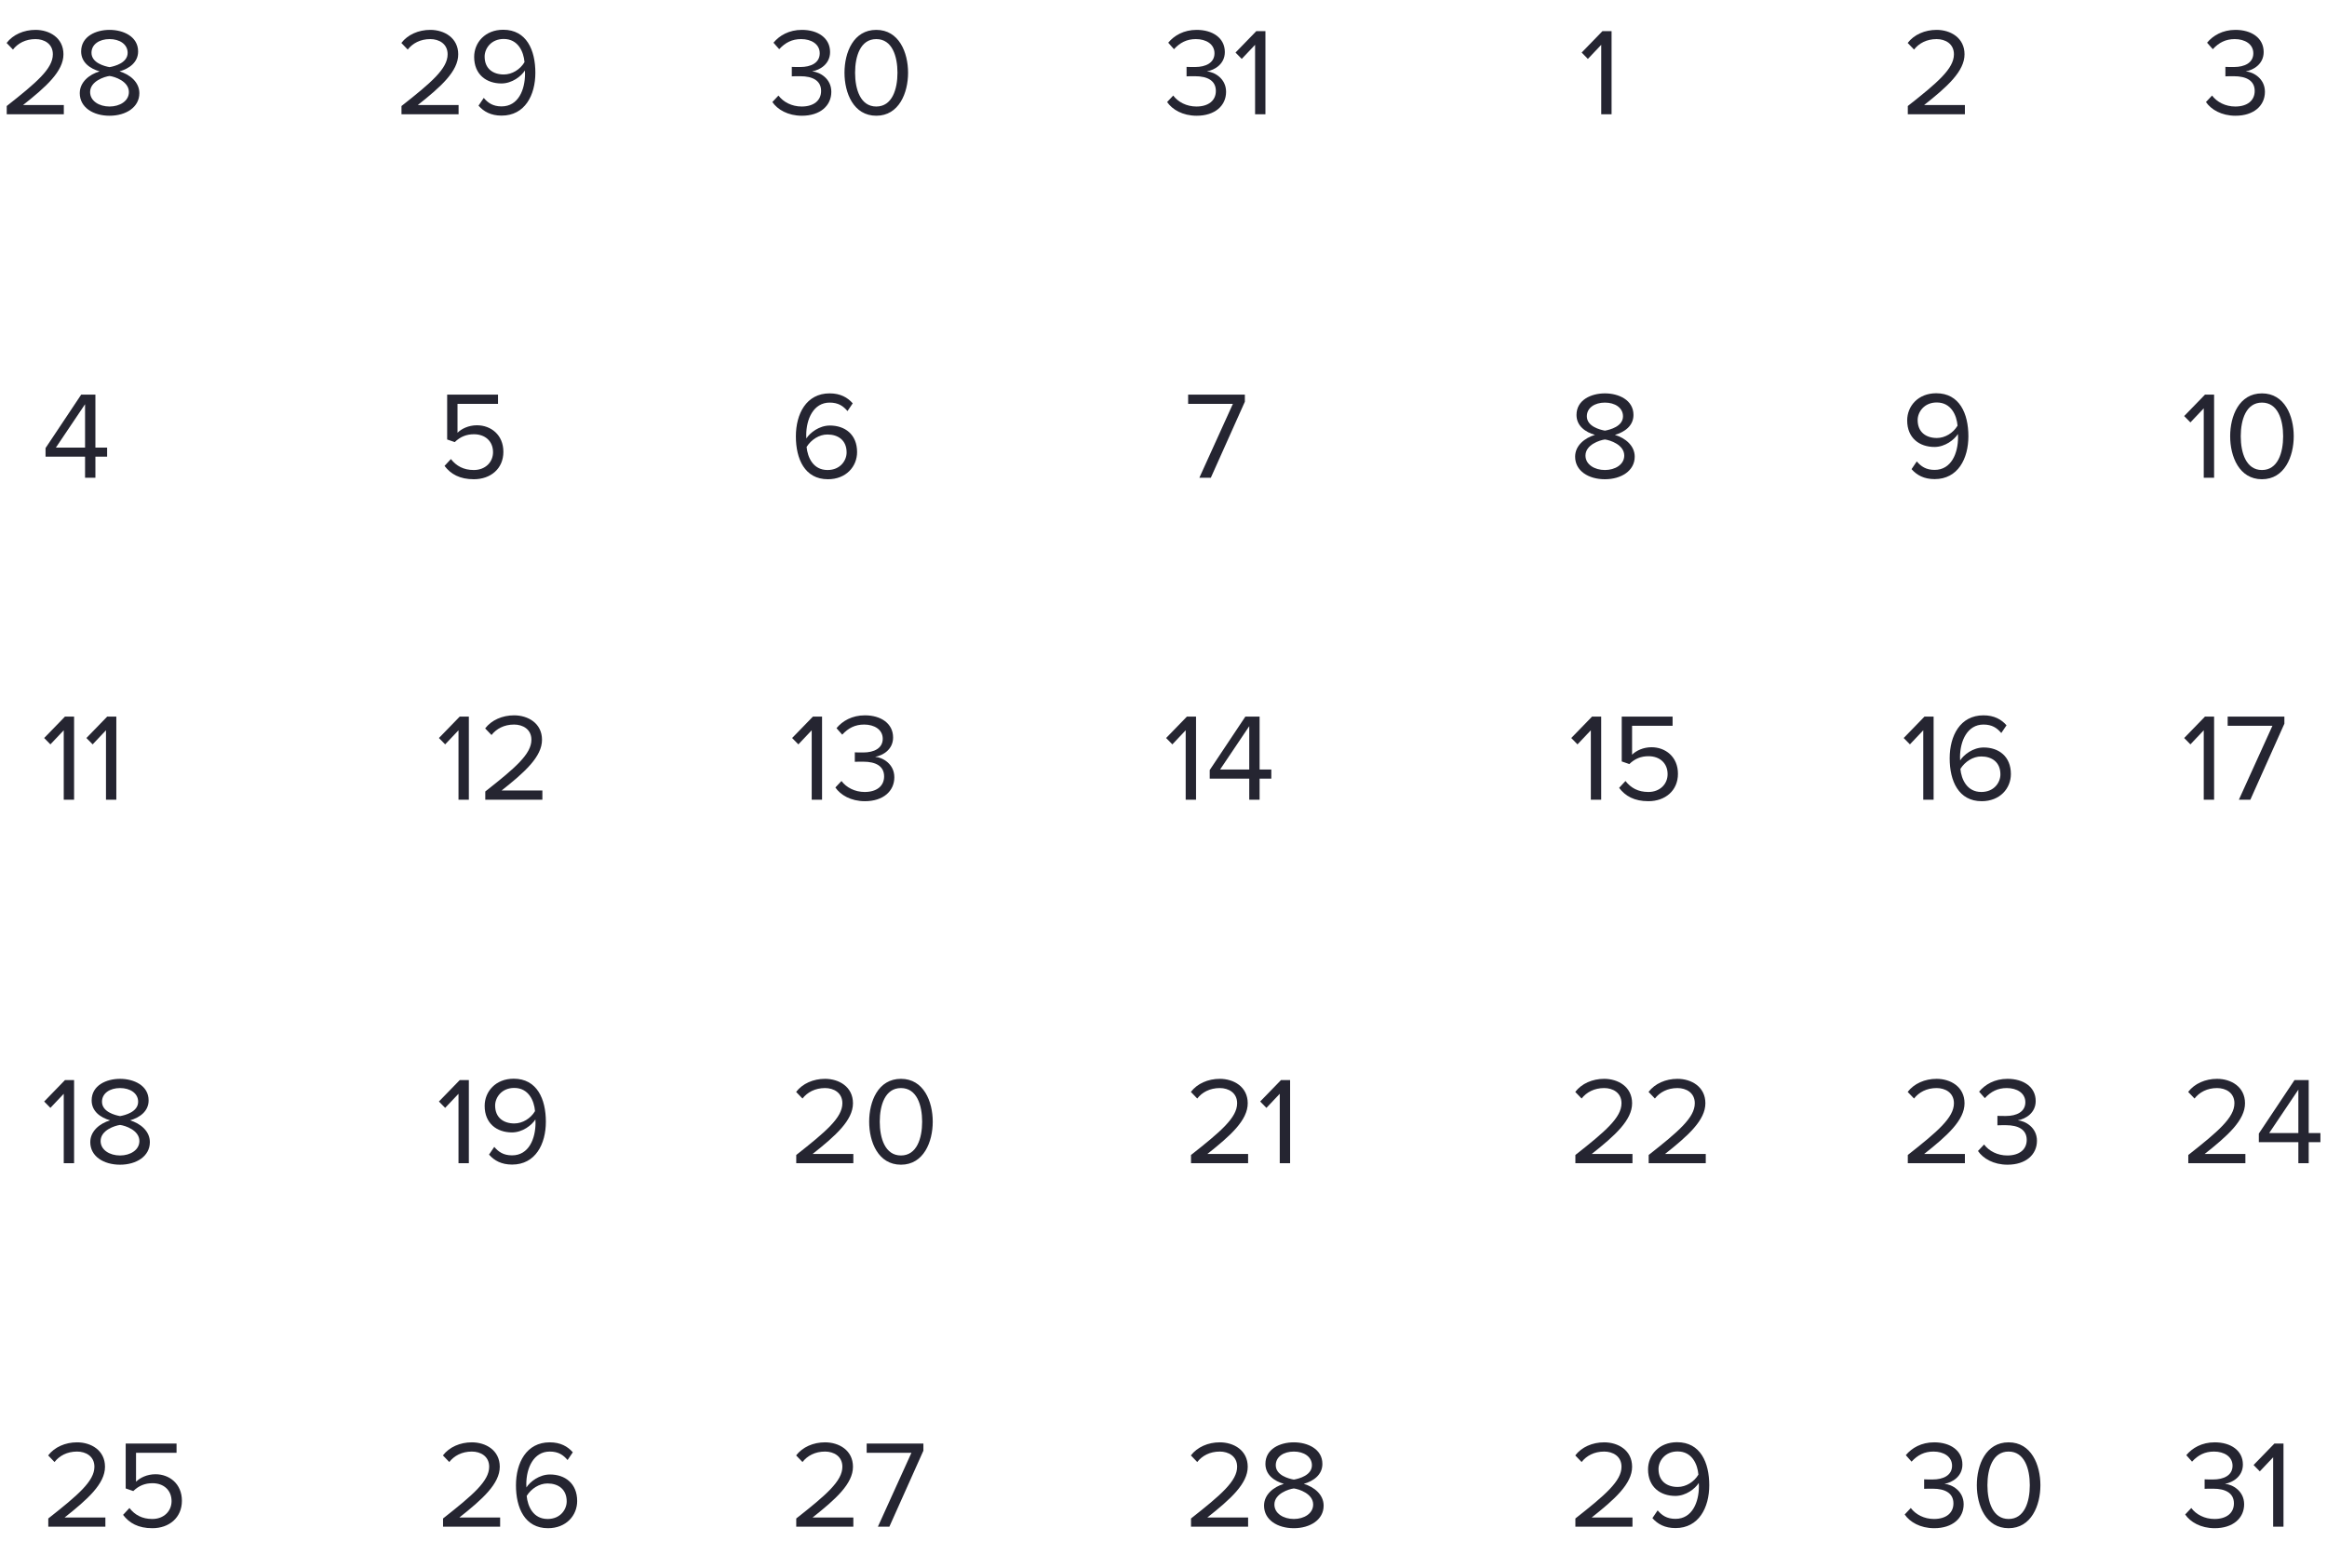 <svg width="224" height="151" viewBox="0 0 224 151" fill="none" xmlns="http://www.w3.org/2000/svg">
<path d="M6.144 11V10.112H2.22C4.452 8.348 6.108 6.86 6.108 5.228C6.108 3.632 4.752 2.876 3.42 2.876C2.292 2.876 1.248 3.332 0.636 4.136L1.248 4.772C1.716 4.172 2.46 3.764 3.42 3.764C4.248 3.764 5.088 4.208 5.088 5.228C5.088 6.608 3.528 7.94 0.648 10.208V11H6.144ZM10.547 11.144C12.119 11.144 13.415 10.328 13.415 8.972C13.415 7.904 12.503 7.172 11.507 6.872C12.431 6.608 13.295 6.008 13.295 4.952C13.295 3.512 11.867 2.876 10.547 2.876C9.215 2.876 7.811 3.512 7.811 4.952C7.811 6.008 8.663 6.608 9.587 6.872C8.591 7.172 7.679 7.904 7.679 8.972C7.679 10.34 8.963 11.144 10.547 11.144ZM10.547 6.464C10.067 6.38 8.807 6.056 8.807 5.084C8.807 4.256 9.575 3.764 10.547 3.764C11.507 3.764 12.287 4.256 12.287 5.084C12.287 6.056 11.039 6.38 10.547 6.464ZM10.547 10.256C9.551 10.256 8.675 9.728 8.675 8.864C8.675 7.82 10.055 7.376 10.547 7.316C11.039 7.376 12.407 7.82 12.407 8.864C12.407 9.728 11.531 10.256 10.547 10.256Z" fill="#252531"/>
<path d="M44.144 11V10.112H40.22C42.452 8.348 44.108 6.86 44.108 5.228C44.108 3.632 42.752 2.876 41.42 2.876C40.292 2.876 39.248 3.332 38.636 4.136L39.248 4.772C39.716 4.172 40.46 3.764 41.42 3.764C42.248 3.764 43.088 4.208 43.088 5.228C43.088 6.608 41.528 7.94 38.648 10.208V11H44.144ZM48.283 11.132C50.527 11.132 51.535 9.164 51.535 7.004C51.535 4.82 50.683 2.864 48.439 2.864C46.699 2.864 45.643 4.1 45.643 5.48C45.643 7.184 46.831 8.036 48.271 8.036C49.291 8.036 50.179 7.34 50.527 6.788C50.539 6.896 50.539 7.004 50.539 7.112C50.539 8.624 49.903 10.244 48.283 10.244C47.455 10.244 46.975 9.908 46.567 9.428L46.063 10.172C46.567 10.748 47.263 11.132 48.283 11.132ZM48.499 7.172C47.467 7.172 46.651 6.62 46.651 5.444C46.651 4.688 47.263 3.752 48.487 3.752C49.879 3.752 50.407 4.988 50.491 5.984C50.071 6.692 49.291 7.172 48.499 7.172Z" fill="#252531"/>
<path d="M77.192 11.144C78.956 11.144 80.024 10.172 80.024 8.84C80.024 7.556 78.908 6.932 78.176 6.872C78.932 6.74 79.904 6.164 79.904 5.012C79.904 3.656 78.728 2.876 77.192 2.876C75.956 2.876 75.032 3.416 74.456 4.112L75.008 4.736C75.596 4.1 76.244 3.764 77.12 3.764C78.092 3.764 78.908 4.244 78.908 5.132C78.908 6.056 78.056 6.452 77.048 6.452C76.724 6.452 76.352 6.452 76.22 6.44V7.352C76.34 7.34 76.712 7.34 77.048 7.34C78.224 7.34 79.04 7.76 79.04 8.756C79.04 9.68 78.332 10.256 77.168 10.256C76.22 10.256 75.404 9.824 74.936 9.2L74.348 9.824C74.84 10.544 75.836 11.144 77.192 11.144ZM84.352 11.144C86.536 11.144 87.412 8.948 87.412 7.004C87.412 5.048 86.536 2.876 84.352 2.876C82.156 2.876 81.292 5.048 81.292 7.004C81.292 8.948 82.156 11.144 84.352 11.144ZM84.352 10.256C82.828 10.256 82.312 8.6 82.312 7.004C82.312 5.408 82.828 3.764 84.352 3.764C85.876 3.764 86.392 5.408 86.392 7.004C86.392 8.6 85.876 10.256 84.352 10.256Z" fill="#252531"/>
<path d="M115.192 11.144C116.956 11.144 118.024 10.172 118.024 8.84C118.024 7.556 116.908 6.932 116.176 6.872C116.932 6.74 117.904 6.164 117.904 5.012C117.904 3.656 116.728 2.876 115.192 2.876C113.956 2.876 113.032 3.416 112.456 4.112L113.008 4.736C113.596 4.1 114.244 3.764 115.12 3.764C116.092 3.764 116.908 4.244 116.908 5.132C116.908 6.056 116.056 6.452 115.048 6.452C114.724 6.452 114.352 6.452 114.22 6.44V7.352C114.34 7.34 114.712 7.34 115.048 7.34C116.224 7.34 117.04 7.76 117.04 8.756C117.04 9.68 116.332 10.256 115.168 10.256C114.22 10.256 113.404 9.824 112.936 9.2L112.348 9.824C112.84 10.544 113.836 11.144 115.192 11.144ZM121.812 11V2.996H120.936L118.932 5.06L119.532 5.672L120.816 4.316V11H121.812Z" fill="#252531"/>
<path d="M155.132 11V2.996H154.256L152.252 5.06L152.852 5.672L154.136 4.316V11H155.132Z" fill="#252531"/>
<path d="M189.144 11V10.112H185.22C187.452 8.348 189.108 6.86 189.108 5.228C189.108 3.632 187.752 2.876 186.42 2.876C185.292 2.876 184.248 3.332 183.636 4.136L184.248 4.772C184.716 4.172 185.46 3.764 186.42 3.764C187.248 3.764 188.088 4.208 188.088 5.228C188.088 6.608 186.528 7.94 183.648 10.208V11H189.144Z" fill="#252531"/>
<path d="M215.192 11.144C216.956 11.144 218.024 10.172 218.024 8.84C218.024 7.556 216.908 6.932 216.176 6.872C216.932 6.74 217.904 6.164 217.904 5.012C217.904 3.656 216.728 2.876 215.192 2.876C213.956 2.876 213.032 3.416 212.456 4.112L213.008 4.736C213.596 4.1 214.244 3.764 215.12 3.764C216.092 3.764 216.908 4.244 216.908 5.132C216.908 6.056 216.056 6.452 215.048 6.452C214.724 6.452 214.352 6.452 214.22 6.44V7.352C214.34 7.34 214.712 7.34 215.048 7.34C216.224 7.34 217.04 7.76 217.04 8.756C217.04 9.68 216.332 10.256 215.168 10.256C214.22 10.256 213.404 9.824 212.936 9.2L212.348 9.824C212.84 10.544 213.836 11.144 215.192 11.144Z" fill="#252531"/>
<path d="M9.184 46V43.972H10.312V43.096H9.184V37.996H7.816L4.384 43.144V43.972H8.188V46H9.184ZM8.188 43.096H5.38L8.188 38.92V43.096Z" fill="#252531"/>
<path d="M45.612 46.144C47.22 46.144 48.456 45.136 48.456 43.504C48.456 41.86 47.244 40.948 45.912 40.948C45.108 40.948 44.424 41.284 44.04 41.668V38.884H47.94V37.996H43.044V42.316L43.776 42.568C44.316 42.04 44.916 41.812 45.624 41.812C46.704 41.812 47.46 42.484 47.46 43.54C47.46 44.512 46.704 45.256 45.612 45.256C44.628 45.256 43.932 44.872 43.404 44.2L42.792 44.86C43.392 45.652 44.256 46.144 45.612 46.144Z" fill="#252531"/>
<path d="M79.696 46.144C81.448 46.144 82.504 44.92 82.504 43.528C82.504 41.824 81.328 40.972 79.888 40.972C78.856 40.972 77.968 41.668 77.62 42.22C77.608 42.112 77.608 42.016 77.608 41.908C77.608 40.336 78.316 38.764 79.864 38.764C80.704 38.764 81.172 39.1 81.58 39.58L82.084 38.836C81.592 38.272 80.896 37.876 79.864 37.876C77.62 37.876 76.612 39.844 76.612 42.016C76.612 44.188 77.464 46.144 79.696 46.144ZM79.66 45.256C78.268 45.256 77.74 44.032 77.644 43.036C78.088 42.328 78.856 41.836 79.648 41.836C80.68 41.836 81.496 42.388 81.496 43.564C81.496 44.332 80.896 45.256 79.66 45.256Z" fill="#252531"/>
<path d="M116.556 46L119.832 38.68V37.996H114.372V38.884H118.68L115.452 46H116.556Z" fill="#252531"/>
<path d="M154.492 46.144C156.064 46.144 157.36 45.328 157.36 43.972C157.36 42.904 156.448 42.172 155.452 41.872C156.376 41.608 157.24 41.008 157.24 39.952C157.24 38.512 155.812 37.876 154.492 37.876C153.16 37.876 151.756 38.512 151.756 39.952C151.756 41.008 152.608 41.608 153.532 41.872C152.536 42.172 151.624 42.904 151.624 43.972C151.624 45.34 152.908 46.144 154.492 46.144ZM154.492 41.464C154.012 41.38 152.752 41.056 152.752 40.084C152.752 39.256 153.52 38.764 154.492 38.764C155.452 38.764 156.232 39.256 156.232 40.084C156.232 41.056 154.984 41.38 154.492 41.464ZM154.492 45.256C153.496 45.256 152.62 44.728 152.62 43.864C152.62 42.82 154 42.376 154.492 42.316C154.984 42.376 156.352 42.82 156.352 43.864C156.352 44.728 155.476 45.256 154.492 45.256Z" fill="#252531"/>
<path d="M186.228 46.132C188.472 46.132 189.48 44.164 189.48 42.004C189.48 39.82 188.628 37.864 186.384 37.864C184.644 37.864 183.588 39.1 183.588 40.48C183.588 42.184 184.776 43.036 186.216 43.036C187.236 43.036 188.124 42.34 188.472 41.788C188.484 41.896 188.484 42.004 188.484 42.112C188.484 43.624 187.848 45.244 186.228 45.244C185.4 45.244 184.92 44.908 184.512 44.428L184.008 45.172C184.512 45.748 185.208 46.132 186.228 46.132ZM186.444 42.172C185.412 42.172 184.596 41.62 184.596 40.444C184.596 39.688 185.208 38.752 186.432 38.752C187.824 38.752 188.352 39.988 188.436 40.984C188.016 41.692 187.236 42.172 186.444 42.172Z" fill="#252531"/>
<path d="M213.132 46V37.996H212.256L210.252 40.06L210.852 40.672L212.136 39.316V46H213.132ZM217.738 46.144C219.922 46.144 220.798 43.948 220.798 42.004C220.798 40.048 219.922 37.876 217.738 37.876C215.542 37.876 214.678 40.048 214.678 42.004C214.678 43.948 215.542 46.144 217.738 46.144ZM217.738 45.256C216.214 45.256 215.698 43.6 215.698 42.004C215.698 40.408 216.214 38.764 217.738 38.764C219.262 38.764 219.778 40.408 219.778 42.004C219.778 43.6 219.262 45.256 217.738 45.256Z" fill="#252531"/>
<path d="M7.132 77V68.996H6.256L4.252 71.06L4.852 71.672L6.136 70.316V77H7.132ZM11.198 77V68.996H10.322L8.318 71.06L8.918 71.672L10.202 70.316V77H11.198Z" fill="#252531"/>
<path d="M157.144 112V111.112H153.22C155.452 109.348 157.108 107.86 157.108 106.228C157.108 104.632 155.752 103.876 154.42 103.876C153.292 103.876 152.248 104.332 151.636 105.136L152.248 105.772C152.716 105.172 153.46 104.764 154.42 104.764C155.248 104.764 156.088 105.208 156.088 106.228C156.088 107.608 154.528 108.94 151.648 111.208V112H157.144ZM164.199 112V111.112H160.275C162.507 109.348 164.163 107.86 164.163 106.228C164.163 104.632 162.807 103.876 161.475 103.876C160.347 103.876 159.303 104.332 158.691 105.136L159.303 105.772C159.771 105.172 160.515 104.764 161.475 104.764C162.303 104.764 163.143 105.208 163.143 106.228C163.143 107.608 161.583 108.94 158.703 111.208V112H164.199Z" fill="#252531"/>
<path d="M189.144 112V111.112H185.22C187.452 109.348 189.108 107.86 189.108 106.228C189.108 104.632 187.752 103.876 186.42 103.876C185.292 103.876 184.248 104.332 183.636 105.136L184.248 105.772C184.716 105.172 185.46 104.764 186.42 104.764C187.248 104.764 188.088 105.208 188.088 106.228C188.088 107.608 186.528 108.94 183.648 111.208V112H189.144ZM193.247 112.144C195.011 112.144 196.079 111.172 196.079 109.84C196.079 108.556 194.963 107.932 194.231 107.872C194.987 107.74 195.959 107.164 195.959 106.012C195.959 104.656 194.783 103.876 193.247 103.876C192.011 103.876 191.087 104.416 190.511 105.112L191.063 105.736C191.651 105.1 192.299 104.764 193.175 104.764C194.147 104.764 194.963 105.244 194.963 106.132C194.963 107.056 194.111 107.452 193.103 107.452C192.779 107.452 192.407 107.452 192.275 107.44V108.352C192.395 108.34 192.767 108.34 193.103 108.34C194.279 108.34 195.095 108.76 195.095 109.756C195.095 110.68 194.387 111.256 193.223 111.256C192.275 111.256 191.459 110.824 190.991 110.2L190.403 110.824C190.895 111.544 191.891 112.144 193.247 112.144Z" fill="#252531"/>
<path d="M216.144 112V111.112H212.22C214.452 109.348 216.108 107.86 216.108 106.228C216.108 104.632 214.752 103.876 213.42 103.876C212.292 103.876 211.248 104.332 210.636 105.136L211.248 105.772C211.716 105.172 212.46 104.764 213.42 104.764C214.248 104.764 215.088 105.208 215.088 106.228C215.088 107.608 213.528 108.94 210.648 111.208V112H216.144ZM222.239 112V109.972H223.367V109.096H222.239V103.996H220.871L217.439 109.144V109.972H221.243V112H222.239ZM221.243 109.096H218.435L221.243 104.92V109.096Z" fill="#252531"/>
<path d="M120.144 112V111.112H116.22C118.452 109.348 120.108 107.86 120.108 106.228C120.108 104.632 118.752 103.876 117.42 103.876C116.292 103.876 115.248 104.332 114.636 105.136L115.248 105.772C115.716 105.172 116.46 104.764 117.42 104.764C118.248 104.764 119.088 105.208 119.088 106.228C119.088 107.608 117.528 108.94 114.648 111.208V112H120.144ZM124.187 112V103.996H123.311L121.307 106.06L121.907 106.672L123.191 105.316V112H124.187Z" fill="#252531"/>
<path d="M45.132 77V68.996H44.256L42.252 71.06L42.852 71.672L44.136 70.316V77H45.132ZM52.21 77V76.112H48.286C50.518 74.348 52.174 72.86 52.174 71.228C52.174 69.632 50.818 68.876 49.486 68.876C48.358 68.876 47.314 69.332 46.702 70.136L47.314 70.772C47.782 70.172 48.526 69.764 49.486 69.764C50.314 69.764 51.154 70.208 51.154 71.228C51.154 72.608 49.594 73.94 46.714 76.208V77H52.21Z" fill="#252531"/>
<path d="M79.132 77V68.996H78.256L76.252 71.06L76.852 71.672L78.136 70.316V77H79.132ZM83.258 77.144C85.022 77.144 86.09 76.172 86.09 74.84C86.09 73.556 84.974 72.932 84.242 72.872C84.998 72.74 85.97 72.164 85.97 71.012C85.97 69.656 84.794 68.876 83.258 68.876C82.022 68.876 81.098 69.416 80.522 70.112L81.074 70.736C81.662 70.1 82.31 69.764 83.186 69.764C84.158 69.764 84.974 70.244 84.974 71.132C84.974 72.056 84.122 72.452 83.114 72.452C82.79 72.452 82.418 72.452 82.286 72.44V73.352C82.406 73.34 82.778 73.34 83.114 73.34C84.29 73.34 85.106 73.76 85.106 74.756C85.106 75.68 84.398 76.256 83.234 76.256C82.286 76.256 81.47 75.824 81.002 75.2L80.414 75.824C80.906 76.544 81.902 77.144 83.258 77.144Z" fill="#252531"/>
<path d="M154.132 77V68.996H153.256L151.252 71.06L151.852 71.672L153.136 70.316V77H154.132ZM158.678 77.144C160.286 77.144 161.522 76.136 161.522 74.504C161.522 72.86 160.31 71.948 158.978 71.948C158.174 71.948 157.49 72.284 157.106 72.668V69.884H161.006V68.996H156.11V73.316L156.842 73.568C157.382 73.04 157.982 72.812 158.69 72.812C159.77 72.812 160.526 73.484 160.526 74.54C160.526 75.512 159.77 76.256 158.678 76.256C157.694 76.256 156.998 75.872 156.47 75.2L155.858 75.86C156.458 76.652 157.322 77.144 158.678 77.144Z" fill="#252531"/>
<path d="M186.132 77V68.996H185.256L183.252 71.06L183.852 71.672L185.136 70.316V77H186.132ZM190.762 77.144C192.514 77.144 193.57 75.92 193.57 74.528C193.57 72.824 192.394 71.972 190.954 71.972C189.922 71.972 189.034 72.668 188.686 73.22C188.674 73.112 188.674 73.016 188.674 72.908C188.674 71.336 189.382 69.764 190.93 69.764C191.77 69.764 192.238 70.1 192.646 70.58L193.15 69.836C192.658 69.272 191.962 68.876 190.93 68.876C188.686 68.876 187.678 70.844 187.678 73.016C187.678 75.188 188.53 77.144 190.762 77.144ZM190.726 76.256C189.334 76.256 188.806 75.032 188.71 74.036C189.154 73.328 189.922 72.836 190.714 72.836C191.746 72.836 192.562 73.388 192.562 74.564C192.562 75.332 191.962 76.256 190.726 76.256Z" fill="#252531"/>
<path d="M213.132 77V68.996H212.256L210.252 71.06L210.852 71.672L212.136 70.316V77H213.132ZM216.622 77L219.898 69.68V68.996H214.438V69.884H218.746L215.518 77H216.622Z" fill="#252531"/>
<path d="M7.132 112V103.996H6.256L4.252 106.06L4.852 106.672L6.136 105.316V112H7.132ZM11.558 112.144C13.13 112.144 14.426 111.328 14.426 109.972C14.426 108.904 13.514 108.172 12.518 107.872C13.442 107.608 14.306 107.008 14.306 105.952C14.306 104.512 12.878 103.876 11.558 103.876C10.226 103.876 8.822 104.512 8.822 105.952C8.822 107.008 9.674 107.608 10.598 107.872C9.602 108.172 8.69 108.904 8.69 109.972C8.69 111.34 9.974 112.144 11.558 112.144ZM11.558 107.464C11.078 107.38 9.818 107.056 9.818 106.084C9.818 105.256 10.586 104.764 11.558 104.764C12.518 104.764 13.298 105.256 13.298 106.084C13.298 107.056 12.05 107.38 11.558 107.464ZM11.558 111.256C10.562 111.256 9.686 110.728 9.686 109.864C9.686 108.82 11.066 108.376 11.558 108.316C12.05 108.376 13.418 108.82 13.418 109.864C13.418 110.728 12.542 111.256 11.558 111.256Z" fill="#252531"/>
<path d="M45.132 112V103.996H44.256L42.252 106.06L42.852 106.672L44.136 105.316V112H45.132ZM49.294 112.132C51.538 112.132 52.546 110.164 52.546 108.004C52.546 105.82 51.694 103.864 49.45 103.864C47.71 103.864 46.654 105.1 46.654 106.48C46.654 108.184 47.842 109.036 49.282 109.036C50.302 109.036 51.19 108.34 51.538 107.788C51.55 107.896 51.55 108.004 51.55 108.112C51.55 109.624 50.914 111.244 49.294 111.244C48.466 111.244 47.986 110.908 47.578 110.428L47.074 111.172C47.578 111.748 48.274 112.132 49.294 112.132ZM49.51 108.172C48.478 108.172 47.662 107.62 47.662 106.444C47.662 105.688 48.274 104.752 49.498 104.752C50.89 104.752 51.418 105.988 51.502 106.984C51.082 107.692 50.302 108.172 49.51 108.172Z" fill="#252531"/>
<path d="M82.144 112V111.112H78.22C80.452 109.348 82.108 107.86 82.108 106.228C82.108 104.632 80.752 103.876 79.42 103.876C78.292 103.876 77.248 104.332 76.636 105.136L77.248 105.772C77.716 105.172 78.46 104.764 79.42 104.764C80.248 104.764 81.088 105.208 81.088 106.228C81.088 107.608 79.528 108.94 76.648 111.208V112H82.144ZM86.727 112.144C88.911 112.144 89.787 109.948 89.787 108.004C89.787 106.048 88.911 103.876 86.727 103.876C84.531 103.876 83.667 106.048 83.667 108.004C83.667 109.948 84.531 112.144 86.727 112.144ZM86.727 111.256C85.203 111.256 84.687 109.6 84.687 108.004C84.687 106.408 85.203 104.764 86.727 104.764C88.251 104.764 88.767 106.408 88.767 108.004C88.767 109.6 88.251 111.256 86.727 111.256Z" fill="#252531"/>
<path d="M48.144 147V146.112H44.22C46.452 144.348 48.108 142.86 48.108 141.228C48.108 139.632 46.752 138.876 45.42 138.876C44.292 138.876 43.248 139.332 42.636 140.136L43.248 140.772C43.716 140.172 44.46 139.764 45.42 139.764C46.248 139.764 47.088 140.208 47.088 141.228C47.088 142.608 45.528 143.94 42.648 146.208V147H48.144ZM52.751 147.144C54.503 147.144 55.559 145.92 55.559 144.528C55.559 142.824 54.383 141.972 52.943 141.972C51.911 141.972 51.023 142.668 50.675 143.22C50.663 143.112 50.663 143.016 50.663 142.908C50.663 141.336 51.371 139.764 52.919 139.764C53.759 139.764 54.227 140.1 54.635 140.58L55.139 139.836C54.647 139.272 53.951 138.876 52.919 138.876C50.675 138.876 49.667 140.844 49.667 143.016C49.667 145.188 50.519 147.144 52.751 147.144ZM52.715 146.256C51.323 146.256 50.795 145.032 50.699 144.036C51.143 143.328 51.911 142.836 52.703 142.836C53.735 142.836 54.551 143.388 54.551 144.564C54.551 145.332 53.951 146.256 52.715 146.256Z" fill="#252531"/>
<path d="M82.144 147V146.112H78.22C80.452 144.348 82.108 142.86 82.108 141.228C82.108 139.632 80.752 138.876 79.42 138.876C78.292 138.876 77.248 139.332 76.636 140.136L77.248 140.772C77.716 140.172 78.46 139.764 79.42 139.764C80.248 139.764 81.088 140.208 81.088 141.228C81.088 142.608 79.528 143.94 76.648 146.208V147H82.144ZM85.611 147L88.887 139.68V138.996H83.427V139.884H87.735L84.507 147H85.611Z" fill="#252531"/>
<path d="M120.144 147V146.112H116.22C118.452 144.348 120.108 142.86 120.108 141.228C120.108 139.632 118.752 138.876 117.42 138.876C116.292 138.876 115.248 139.332 114.636 140.136L115.248 140.772C115.716 140.172 116.46 139.764 117.42 139.764C118.248 139.764 119.088 140.208 119.088 141.228C119.088 142.608 117.528 143.94 114.648 146.208V147H120.144ZM124.547 147.144C126.119 147.144 127.415 146.328 127.415 144.972C127.415 143.904 126.503 143.172 125.507 142.872C126.431 142.608 127.295 142.008 127.295 140.952C127.295 139.512 125.867 138.876 124.547 138.876C123.215 138.876 121.811 139.512 121.811 140.952C121.811 142.008 122.663 142.608 123.587 142.872C122.591 143.172 121.679 143.904 121.679 144.972C121.679 146.34 122.963 147.144 124.547 147.144ZM124.547 142.464C124.067 142.38 122.807 142.056 122.807 141.084C122.807 140.256 123.575 139.764 124.547 139.764C125.507 139.764 126.287 140.256 126.287 141.084C126.287 142.056 125.039 142.38 124.547 142.464ZM124.547 146.256C123.551 146.256 122.675 145.728 122.675 144.864C122.675 143.82 124.055 143.376 124.547 143.316C125.039 143.376 126.407 143.82 126.407 144.864C126.407 145.728 125.531 146.256 124.547 146.256Z" fill="#252531"/>
<path d="M157.144 147V146.112H153.22C155.452 144.348 157.108 142.86 157.108 141.228C157.108 139.632 155.752 138.876 154.42 138.876C153.292 138.876 152.248 139.332 151.636 140.136L152.248 140.772C152.716 140.172 153.46 139.764 154.42 139.764C155.248 139.764 156.088 140.208 156.088 141.228C156.088 142.608 154.528 143.94 151.648 146.208V147H157.144ZM161.283 147.132C163.527 147.132 164.535 145.164 164.535 143.004C164.535 140.82 163.683 138.864 161.439 138.864C159.699 138.864 158.643 140.1 158.643 141.48C158.643 143.184 159.831 144.036 161.271 144.036C162.291 144.036 163.179 143.34 163.527 142.788C163.539 142.896 163.539 143.004 163.539 143.112C163.539 144.624 162.903 146.244 161.283 146.244C160.455 146.244 159.975 145.908 159.567 145.428L159.063 146.172C159.567 146.748 160.263 147.132 161.283 147.132ZM161.499 143.172C160.467 143.172 159.651 142.62 159.651 141.444C159.651 140.688 160.263 139.752 161.487 139.752C162.879 139.752 163.407 140.988 163.491 141.984C163.071 142.692 162.291 143.172 161.499 143.172Z" fill="#252531"/>
<path d="M186.192 147.144C187.956 147.144 189.024 146.172 189.024 144.84C189.024 143.556 187.908 142.932 187.176 142.872C187.932 142.74 188.904 142.164 188.904 141.012C188.904 139.656 187.728 138.876 186.192 138.876C184.956 138.876 184.032 139.416 183.456 140.112L184.008 140.736C184.596 140.1 185.244 139.764 186.12 139.764C187.092 139.764 187.908 140.244 187.908 141.132C187.908 142.056 187.056 142.452 186.048 142.452C185.724 142.452 185.352 142.452 185.22 142.44V143.352C185.34 143.34 185.712 143.34 186.048 143.34C187.224 143.34 188.04 143.76 188.04 144.756C188.04 145.68 187.332 146.256 186.168 146.256C185.22 146.256 184.404 145.824 183.936 145.2L183.348 145.824C183.84 146.544 184.836 147.144 186.192 147.144ZM193.352 147.144C195.536 147.144 196.412 144.948 196.412 143.004C196.412 141.048 195.536 138.876 193.352 138.876C191.156 138.876 190.292 141.048 190.292 143.004C190.292 144.948 191.156 147.144 193.352 147.144ZM193.352 146.256C191.828 146.256 191.312 144.6 191.312 143.004C191.312 141.408 191.828 139.764 193.352 139.764C194.876 139.764 195.392 141.408 195.392 143.004C195.392 144.6 194.876 146.256 193.352 146.256Z" fill="#252531"/>
<path d="M213.192 147.144C214.956 147.144 216.024 146.172 216.024 144.84C216.024 143.556 214.908 142.932 214.176 142.872C214.932 142.74 215.904 142.164 215.904 141.012C215.904 139.656 214.728 138.876 213.192 138.876C211.956 138.876 211.032 139.416 210.456 140.112L211.008 140.736C211.596 140.1 212.244 139.764 213.12 139.764C214.092 139.764 214.908 140.244 214.908 141.132C214.908 142.056 214.056 142.452 213.048 142.452C212.724 142.452 212.352 142.452 212.22 142.44V143.352C212.34 143.34 212.712 143.34 213.048 143.34C214.224 143.34 215.04 143.76 215.04 144.756C215.04 145.68 214.332 146.256 213.168 146.256C212.22 146.256 211.404 145.824 210.936 145.2L210.348 145.824C210.84 146.544 211.836 147.144 213.192 147.144ZM219.812 147V138.996H218.936L216.932 141.06L217.532 141.672L218.816 140.316V147H219.812Z" fill="#252531"/>
<path d="M10.144 147V146.112H6.22C8.452 144.348 10.108 142.86 10.108 141.228C10.108 139.632 8.752 138.876 7.42 138.876C6.292 138.876 5.248 139.332 4.636 140.136L5.248 140.772C5.716 140.172 6.46 139.764 7.42 139.764C8.248 139.764 9.088 140.208 9.088 141.228C9.088 142.608 7.528 143.94 4.648 146.208V147H10.144ZM14.667 147.144C16.275 147.144 17.511 146.136 17.511 144.504C17.511 142.86 16.299 141.948 14.967 141.948C14.163 141.948 13.479 142.284 13.095 142.668V139.884H16.995V138.996H12.099V143.316L12.831 143.568C13.371 143.04 13.971 142.812 14.679 142.812C15.759 142.812 16.515 143.484 16.515 144.54C16.515 145.512 15.759 146.256 14.667 146.256C13.683 146.256 12.987 145.872 12.459 145.2L11.847 145.86C12.447 146.652 13.311 147.144 14.667 147.144Z" fill="#252531"/>
<path d="M115.132 77V68.996H114.256L112.252 71.06L112.852 71.672L114.136 70.316V77H115.132ZM121.25 77V74.972H122.378V74.096H121.25V68.996H119.882L116.45 74.144V74.972H120.254V77H121.25ZM120.254 74.096H117.446L120.254 69.92V74.096Z" fill="#252531"/>
</svg>
